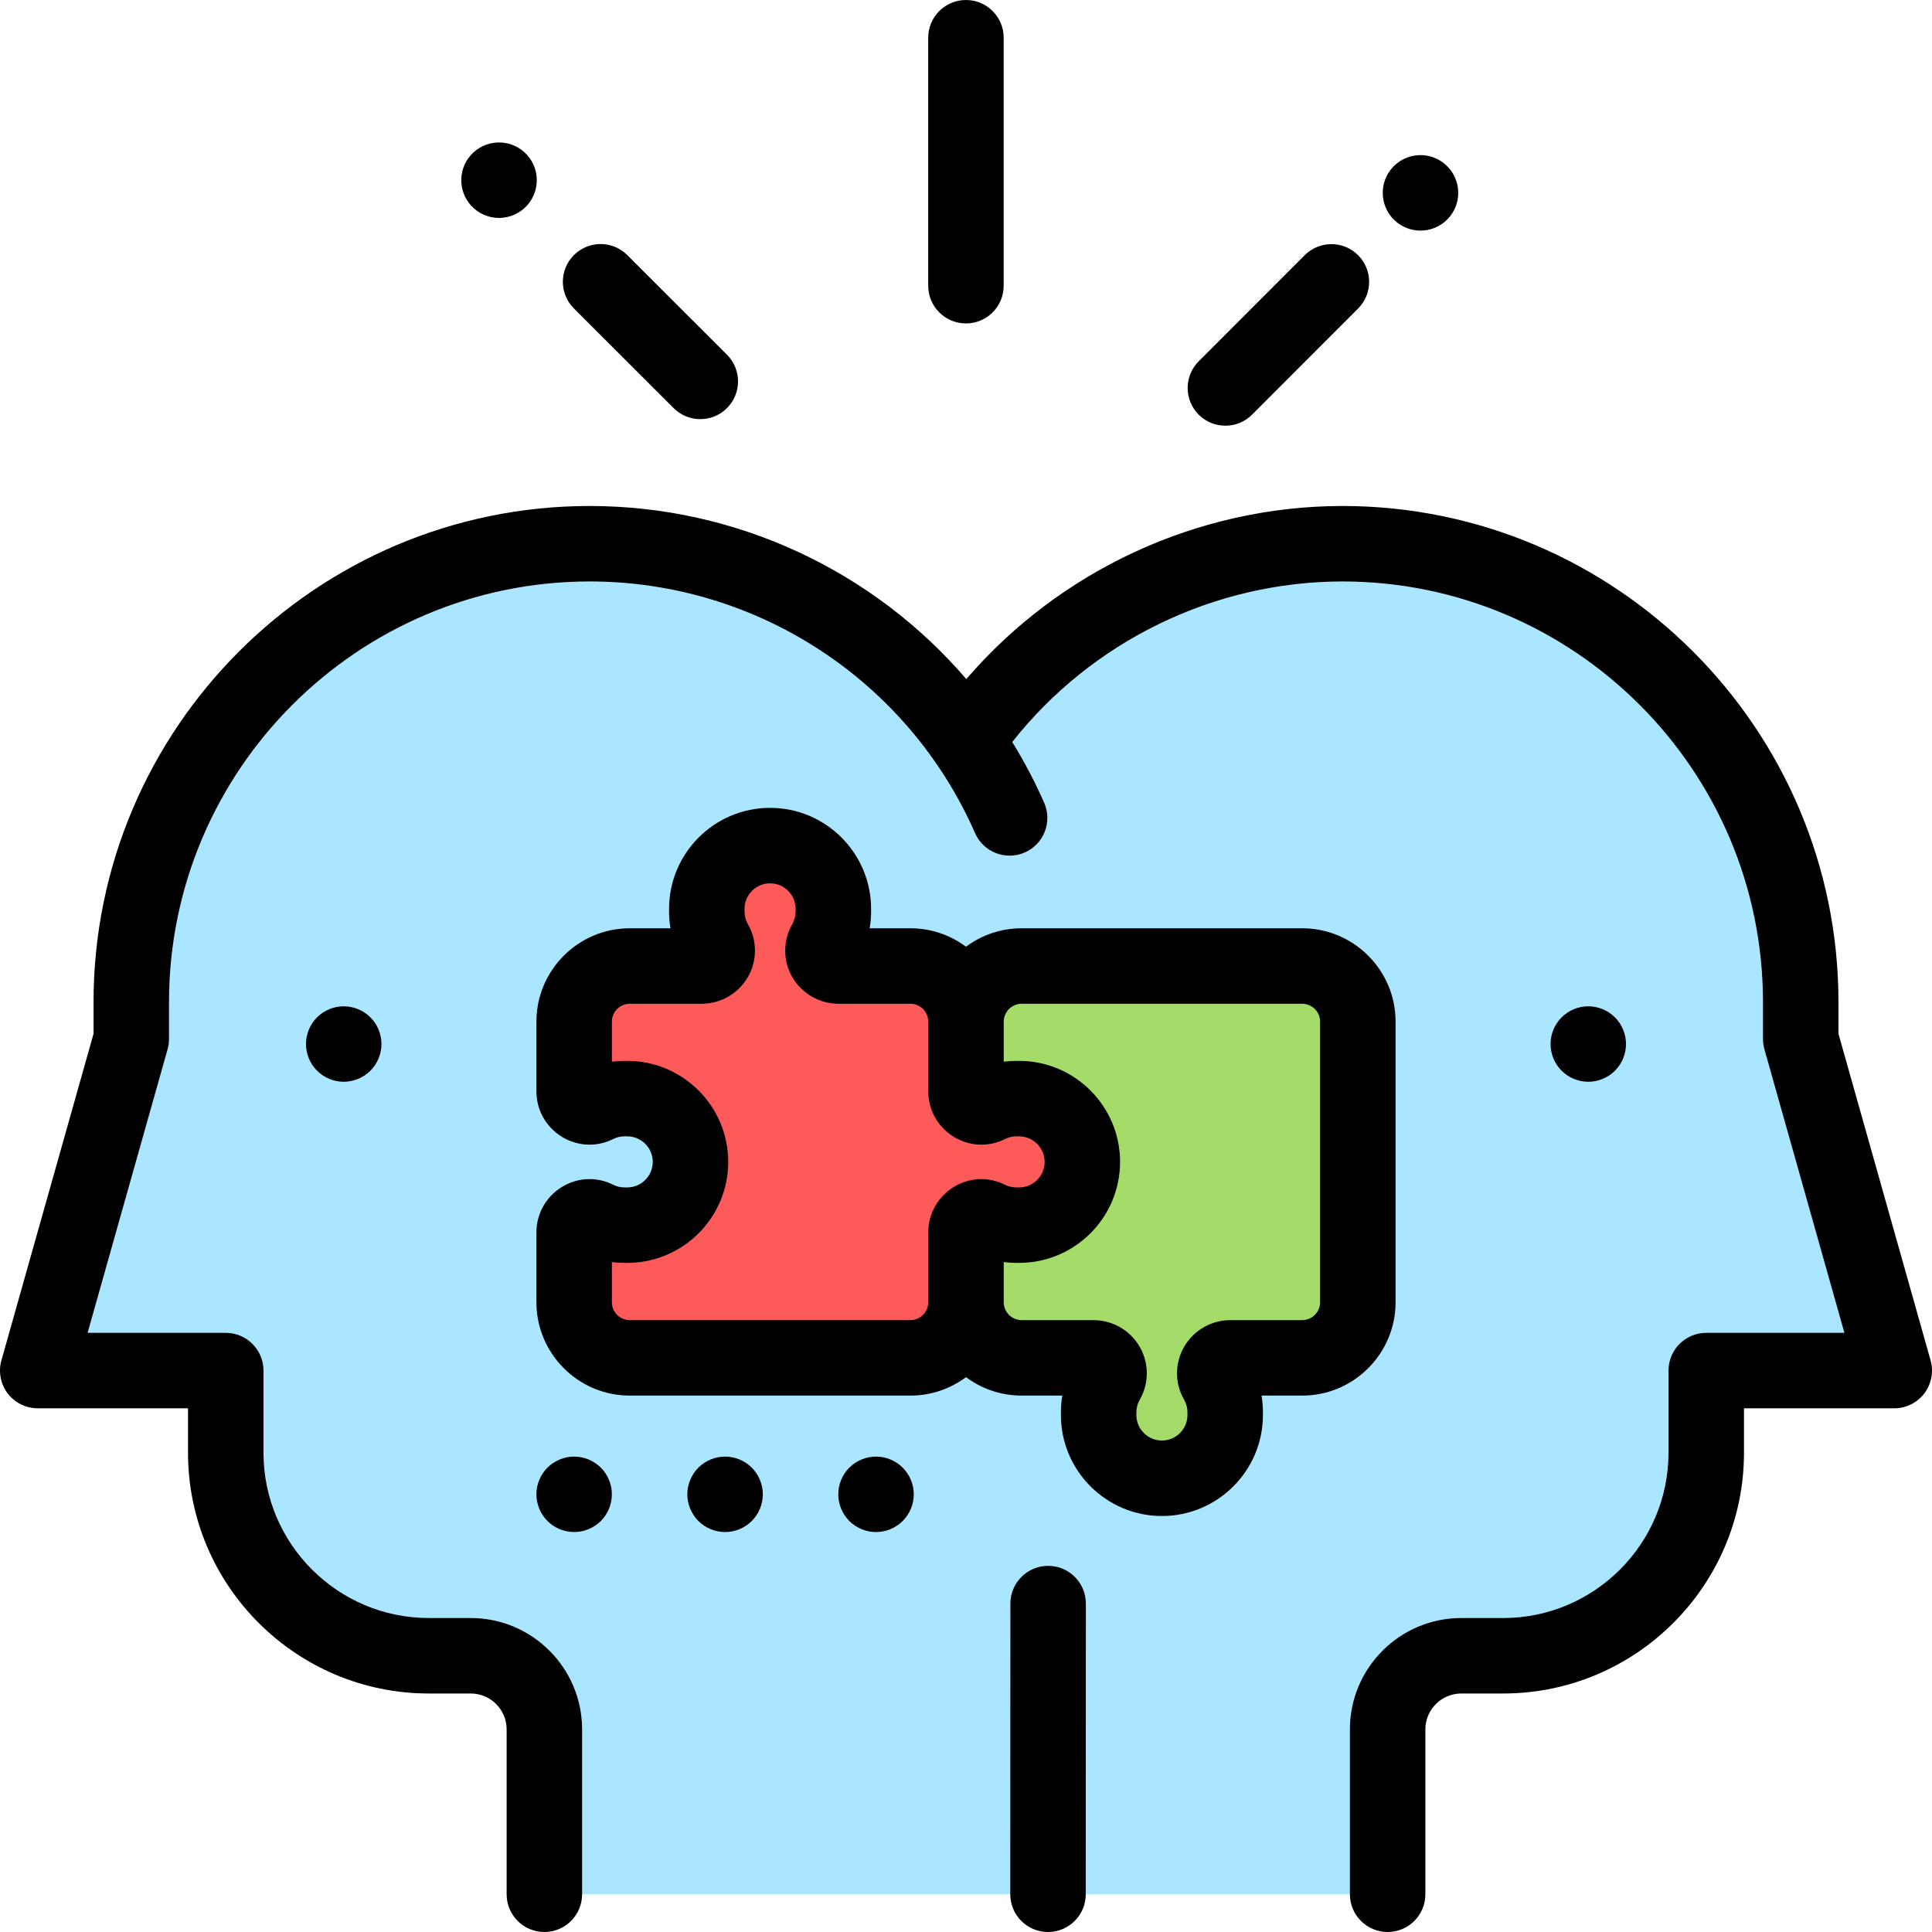 <?xml version="1.0" encoding="iso-8859-1"?>
<!-- Generator: Adobe Illustrator 19.0.0, SVG Export Plug-In . SVG Version: 6.00 Build 0)  -->
<svg version="1.1" id="Capa_1" xmlns="http://www.w3.org/2000/svg" xmlns:xlink="http://www.w3.org/1999/xlink" x="0px" y="0px"
	 viewBox="0 0 512 512" style="enable-background:new 0 0 512 512;" xml:space="preserve">
<path style="fill:#AAE6FF;" d="M367.739,502v-43.697c0-10.775,8.734-19.509,19.509-19.509h11.102
	c29.726,0,53.824-24.098,53.824-53.824v-21.753H502l-24.788-87.871v-9.766c0-67.096-54.392-121.489-121.489-121.489l0,0h0.138
	c-40.433,0-76.252,19.752-98.336,50.133l10.032,22.534c-18.799-42.787-61.55-72.667-111.281-72.667l0,0
	c-67.096,0-121.489,54.392-121.489,121.489v9.766L10,363.217h49.826v21.753c0,29.726,24.098,53.824,53.824,53.824h11.102
	c10.775,0,19.509,8.734,19.509,19.509V502H367.739z"/>
<path style="fill:#FF5A5A;" d="M261.855,322.904c2.26,1.135,4.812,1.775,7.514,1.775h0.696c9.26,0,16.768-7.507,16.768-16.768
	c0-9.261-7.507-16.768-16.768-16.768h-0.696c-2.702,0-5.254,0.639-7.514,1.775c-2.69,1.352-5.855-0.697-5.855-3.708v-18.458
	c0-8.146-6.603-14.749-14.749-14.749H222.78h-0.578c-3.115,0-5.159-3.372-3.599-6.068c1.426-2.465,2.242-5.326,2.242-8.379v-0.696
	c0-9.261-7.507-16.768-16.768-16.768l0,0c-9.261,0-16.768,7.507-16.768,16.768v0.696c0,3.053,0.816,5.914,2.242,8.379
	c1.56,2.697-0.484,6.068-3.599,6.068h-0.577h-18.471c-8.146,0-14.749,6.603-14.749,14.749v18.458c0,3.01,3.165,5.059,5.855,3.708
	c2.26-1.135,4.812-1.775,7.514-1.775h0.696c9.26,0,16.768,7.507,16.768,16.768c0,9.26-7.507,16.768-16.768,16.768h-0.696
	c-2.702,0-5.254-0.639-7.514-1.775c-2.69-1.351-5.855,0.697-5.855,3.708v18.487c0,8.146,6.604,14.749,14.749,14.749h74.347
	c8.146,0,14.749-6.603,14.749-14.749v-18.487C256,323.601,259.165,321.552,261.855,322.904z"/>
<path style="fill:#A5DC69;" d="M345.096,256.002c8.146,0,14.749,6.603,14.749,14.749v74.347c0,8.146-6.603,14.749-14.749,14.749
	h-19.048c-3.115,0-5.159,3.372-3.599,6.068c1.426,2.465,2.242,5.326,2.242,8.379v0.696c0,9.261-7.507,16.768-16.768,16.768l0,0
	c-9.261,0-16.768-7.507-16.768-16.768v-0.696c0-3.053,0.816-5.914,2.242-8.379c1.56-2.697-0.484-6.068-3.599-6.068H270.75
	c-8.146,0-14.749-6.603-14.749-14.749v-18.487c0-3.01,3.165-5.059,5.855-3.708c2.26,1.135,4.812,1.775,7.514,1.775h0.696
	c9.261,0,16.768-7.507,16.768-16.768l0,0c0-9.261-7.507-16.768-16.768-16.768h-0.696c-2.702,0-5.254,0.639-7.514,1.775
	c-2.69,1.351-5.855-0.697-5.855-3.708V270.75c0-8.146,6.603-14.749,14.749-14.749h74.346V256.002z"/>
<path d="M369.845,345.098v-74.347c0-13.646-11.103-24.749-24.749-24.749h-74.347c-5.522,0-10.627,1.819-14.749,4.888
	c-4.122-3.069-9.227-4.888-14.749-4.888h-10.777c0.247-1.464,0.372-2.952,0.372-4.447v-0.696c0-14.76-12.009-26.768-26.769-26.768
	s-26.768,12.008-26.768,26.768v0.696c0,1.495,0.125,2.982,0.372,4.447h-10.777c-13.646,0-24.749,11.103-24.749,24.749v18.459
	c0,4.939,2.514,9.438,6.725,12.035c4.171,2.572,9.263,2.799,13.62,0.606c0.937-0.471,1.954-0.709,3.023-0.709h0.696
	c3.731,0,6.768,3.036,6.768,6.768s-3.036,6.768-6.768,6.768h-0.696c-1.069,0-2.087-0.238-3.023-0.71
	c-4.358-2.188-9.45-1.963-13.619,0.607c-4.212,2.597-6.726,7.096-6.726,12.036v18.486c0,13.646,11.103,24.749,24.749,24.749h74.347
	c5.522,0,10.627-1.819,14.749-4.888c4.122,3.069,9.227,4.888,14.749,4.888h10.777c-0.247,1.464-0.372,2.952-0.372,4.447v0.696
	c0,14.76,12.009,26.768,26.769,26.768s26.768-12.008,26.768-26.768v-0.696c0-1.495-0.125-2.983-0.372-4.447h10.777
	C358.742,369.847,369.845,358.744,369.845,345.098z M241.251,349.847h-74.347c-2.618,0-4.749-2.131-4.749-4.749v-10.634
	c1.116,0.142,2.242,0.214,3.368,0.214h0.696c14.76,0,26.768-12.008,26.768-26.768s-12.008-26.768-26.768-26.768h-0.696
	c-1.126,0-2.252,0.072-3.368,0.214v-10.605c0-2.618,2.131-4.749,4.749-4.749h19.048c5.035,0,9.729-2.714,12.248-7.083
	c2.495-4.325,2.498-9.687,0.008-13.993c-0.597-1.03-0.898-2.165-0.898-3.371v-0.696c0-3.732,3.036-6.768,6.768-6.768
	c3.732,0,6.769,3.036,6.769,6.768v0.696c0,1.207-0.302,2.341-0.898,3.372c-2.49,4.305-2.487,9.667,0.008,13.992
	c2.52,4.369,7.213,7.083,12.248,7.083h19.048c2.618,0,4.749,2.131,4.749,4.749v18.459c0,4.939,2.514,9.438,6.724,12.034
	c4.17,2.571,9.261,2.8,13.622,0.607c0.937-0.471,1.954-0.709,3.022-0.709h0.696c3.732,0,6.769,3.036,6.769,6.768
	s-3.036,6.768-6.769,6.768h-0.696c-1.068,0-2.086-0.238-3.023-0.71c-4.359-2.189-9.451-1.964-13.62,0.608
	c-4.211,2.597-6.725,7.096-6.725,12.035v18.486C246,347.716,243.869,349.847,241.251,349.847z M326.048,349.847
	c-5.035,0-9.729,2.714-12.248,7.083c-2.495,4.325-2.498,9.687-0.008,13.992c0.597,1.03,0.898,2.165,0.898,3.372v0.696
	c0,3.731-3.036,6.768-6.768,6.768s-6.769-3.036-6.769-6.768v-0.696c0-1.207,0.302-2.342,0.898-3.372
	c2.49-4.306,2.487-9.667-0.008-13.992c-2.52-4.369-7.213-7.083-12.247-7.083h-19.049c-2.618,0-4.749-2.131-4.749-4.749v-9.344v-1.29
	c1.116,0.142,2.242,0.214,3.368,0.214h0.696c14.76,0,26.769-12.008,26.769-26.768s-12.009-26.768-26.769-26.768h-0.696
	c-1.126,0-2.252,0.072-3.368,0.214v-1.324v-9.281c0-2.618,2.131-4.749,4.749-4.749h74.347c2.618,0,4.749,2.131,4.749,4.749v74.347
	c0,2.618-2.131,4.749-4.749,4.749L326.048,349.847L326.048,349.847z"/>
<path d="M277.77,414.967c-0.002,0-0.002,0-0.004,0c-5.521,0-9.998,4.475-10,9.996l-0.031,77.033
	c-0.002,5.522,4.473,10.002,9.996,10.004c0.002,0,0.002,0,0.004,0c5.521,0,9.998-4.475,10-9.996l0.031-77.033
	C287.768,419.448,283.293,414.969,277.77,414.967z"/>
<path d="M84.02,269.609c-1.859,1.86-2.93,4.44-2.93,7.07s1.07,5.21,2.93,7.07c1.86,1.859,4.44,2.93,7.07,2.93s5.21-1.07,7.07-2.93
	c1.859-1.86,2.93-4.44,2.93-7.07s-1.07-5.21-2.93-7.07c-1.86-1.859-4.44-2.93-7.07-2.93S85.88,267.75,84.02,269.609z"/>
<path d="M427.979,283.75c1.86-1.86,2.931-4.44,2.931-7.07s-1.07-5.21-2.931-7.07c-1.859-1.859-4.439-2.93-7.069-2.93
	s-5.21,1.07-7.07,2.93c-1.86,1.86-2.93,4.44-2.93,7.07s1.069,5.21,2.93,7.07c1.86,1.859,4.44,2.93,7.07,2.93
	S426.12,285.609,427.979,283.75z"/>
<path d="M511.624,360.502l-24.412-86.54v-8.382c0-72.441-58.88-131.388-131.298-131.489c-0.018,0-0.035,0-0.053,0h-0.138
	c-0.018,0-0.035,0-0.054,0c-38.298,0.057-74.77,17.026-99.585,45.871c-24.592-28.636-60.831-45.871-99.808-45.871
	c-72.503,0-131.488,58.985-131.488,131.489v8.382l-24.412,86.54c-0.851,3.015-0.239,6.253,1.65,8.75
	c1.891,2.497,4.842,3.965,7.974,3.965h39.826v11.753c0,35.192,28.632,63.824,63.824,63.824h11.102c5.244,0,9.51,4.266,9.51,9.509
	V502c0,5.522,4.478,10,10,10s10-4.478,10-10v-43.697c0-16.271-13.238-29.509-29.51-29.509H113.65
	c-24.165,0-43.824-19.659-43.824-43.824v-21.753c0-5.522-4.478-10-10-10H23.211l21.201-75.156c0.25-0.883,0.376-1.797,0.376-2.715
	v-9.766c0-61.475,50.014-111.489,111.488-111.489c44.239,0,84.326,26.177,102.126,66.689c2.222,5.058,8.121,7.353,13.178,5.133
	c5.057-2.222,7.354-8.122,5.133-13.178c-2.465-5.61-5.305-10.977-8.46-16.098c21.059-26.698,53.451-42.526,87.54-42.546
	c61.444,0.037,111.419,50.036,111.419,111.489v9.766c0,0.918,0.126,1.832,0.376,2.715l21.201,75.156h-36.615
	c-5.522,0-10,4.478-10,10v21.753c0,24.165-19.659,43.824-43.824,43.824h-11.102c-16.271,0-29.51,13.237-29.51,29.509V502
	c0,5.522,4.478,10,10,10s10-4.478,10-10v-43.697c0-5.243,4.266-9.509,9.51-9.509h11.102c35.192,0,63.824-28.632,63.824-63.824
	v-11.753H502c3.132,0,6.083-1.468,7.974-3.965C511.863,366.755,512.475,363.517,511.624,360.502z"/>
<path d="M232.16,386.01c-2.641,0-5.21,1.07-7.08,2.93c-1.86,1.86-2.931,4.44-2.931,7.07s1.07,5.21,2.931,7.07
	c1.87,1.859,4.439,2.93,7.08,2.93c2.62,0,5.199-1.07,7.06-2.93c1.87-1.86,2.94-4.44,2.94-7.07s-1.07-5.21-2.94-7.07
	C237.359,387.08,234.79,386.01,232.16,386.01z"/>
<path d="M192.16,386.01c-2.641,0-5.221,1.07-7.08,2.93c-1.86,1.86-2.931,4.44-2.931,7.07s1.07,5.21,2.931,7.07
	c1.859,1.859,4.439,2.93,7.08,2.93c2.63,0,5.199-1.07,7.069-2.93c1.86-1.86,2.931-4.44,2.931-7.07s-1.07-5.21-2.931-7.07
	C197.359,387.08,194.79,386.01,192.16,386.01z"/>
<path d="M152.16,386.01c-2.641,0-5.21,1.07-7.08,2.93c-1.86,1.86-2.931,4.44-2.931,7.07s1.07,5.21,2.931,7.07
	c1.87,1.859,4.439,2.93,7.08,2.93c2.63,0,5.199-1.07,7.069-2.93c1.86-1.86,2.92-4.44,2.92-7.07s-1.06-5.21-2.92-7.07
	C157.359,387.08,154.79,386.01,152.16,386.01z"/>
<path d="M255.986,85.714c5.522,0,10-4.477,10-10V10c0-5.523-4.478-10-10-10s-10,4.477-10,10v65.714
	C245.986,81.237,250.464,85.714,255.986,85.714z"/>
<path d="M178.521,108.151c1.953,1.951,4.511,2.926,7.068,2.926c2.561,0,5.121-0.978,7.074-2.932
	c3.903-3.907,3.9-10.238-0.006-14.142L166.23,67.598c-3.909-3.904-10.239-3.9-14.143,0.006c-3.903,3.907-3.9,10.239,0.006,14.143
	L178.521,108.151z"/>
<path d="M132.248,57.754c2.413,0,4.835-0.869,6.754-2.628l0.012-0.011c4.071-3.732,4.341-10.052,0.608-14.124
	c-3.73-4.07-10.062-4.341-14.134-0.609c-4.071,3.732-4.347,10.058-0.614,14.129C126.846,56.663,129.542,57.754,132.248,57.754z"/>
<path d="M324.741,112.818c2.561,0,5.121-0.978,7.074-2.932l28.096-28.118c3.903-3.907,3.9-10.239-0.006-14.142
	c-3.907-3.905-10.239-3.901-14.143,0.005L317.667,95.75c-3.903,3.907-3.9,10.239,0.006,14.142
	C319.625,111.843,322.184,112.818,324.741,112.818z"/>
<path d="M376.445,61.113c2.63,0,5.257-1.032,7.221-3.081c3.821-3.987,3.687-10.317-0.301-14.139l-0.012-0.011
	c-3.987-3.822-10.312-3.68-14.133,0.306c-3.821,3.988-3.681,10.323,0.307,14.145C371.466,60.19,373.957,61.113,376.445,61.113z"/>
<g>
</g>
<g>
</g>
<g>
</g>
<g>
</g>
<g>
</g>
<g>
</g>
<g>
</g>
<g>
</g>
<g>
</g>
<g>
</g>
<g>
</g>
<g>
</g>
<g>
</g>
<g>
</g>
<g>
</g>
</svg>
